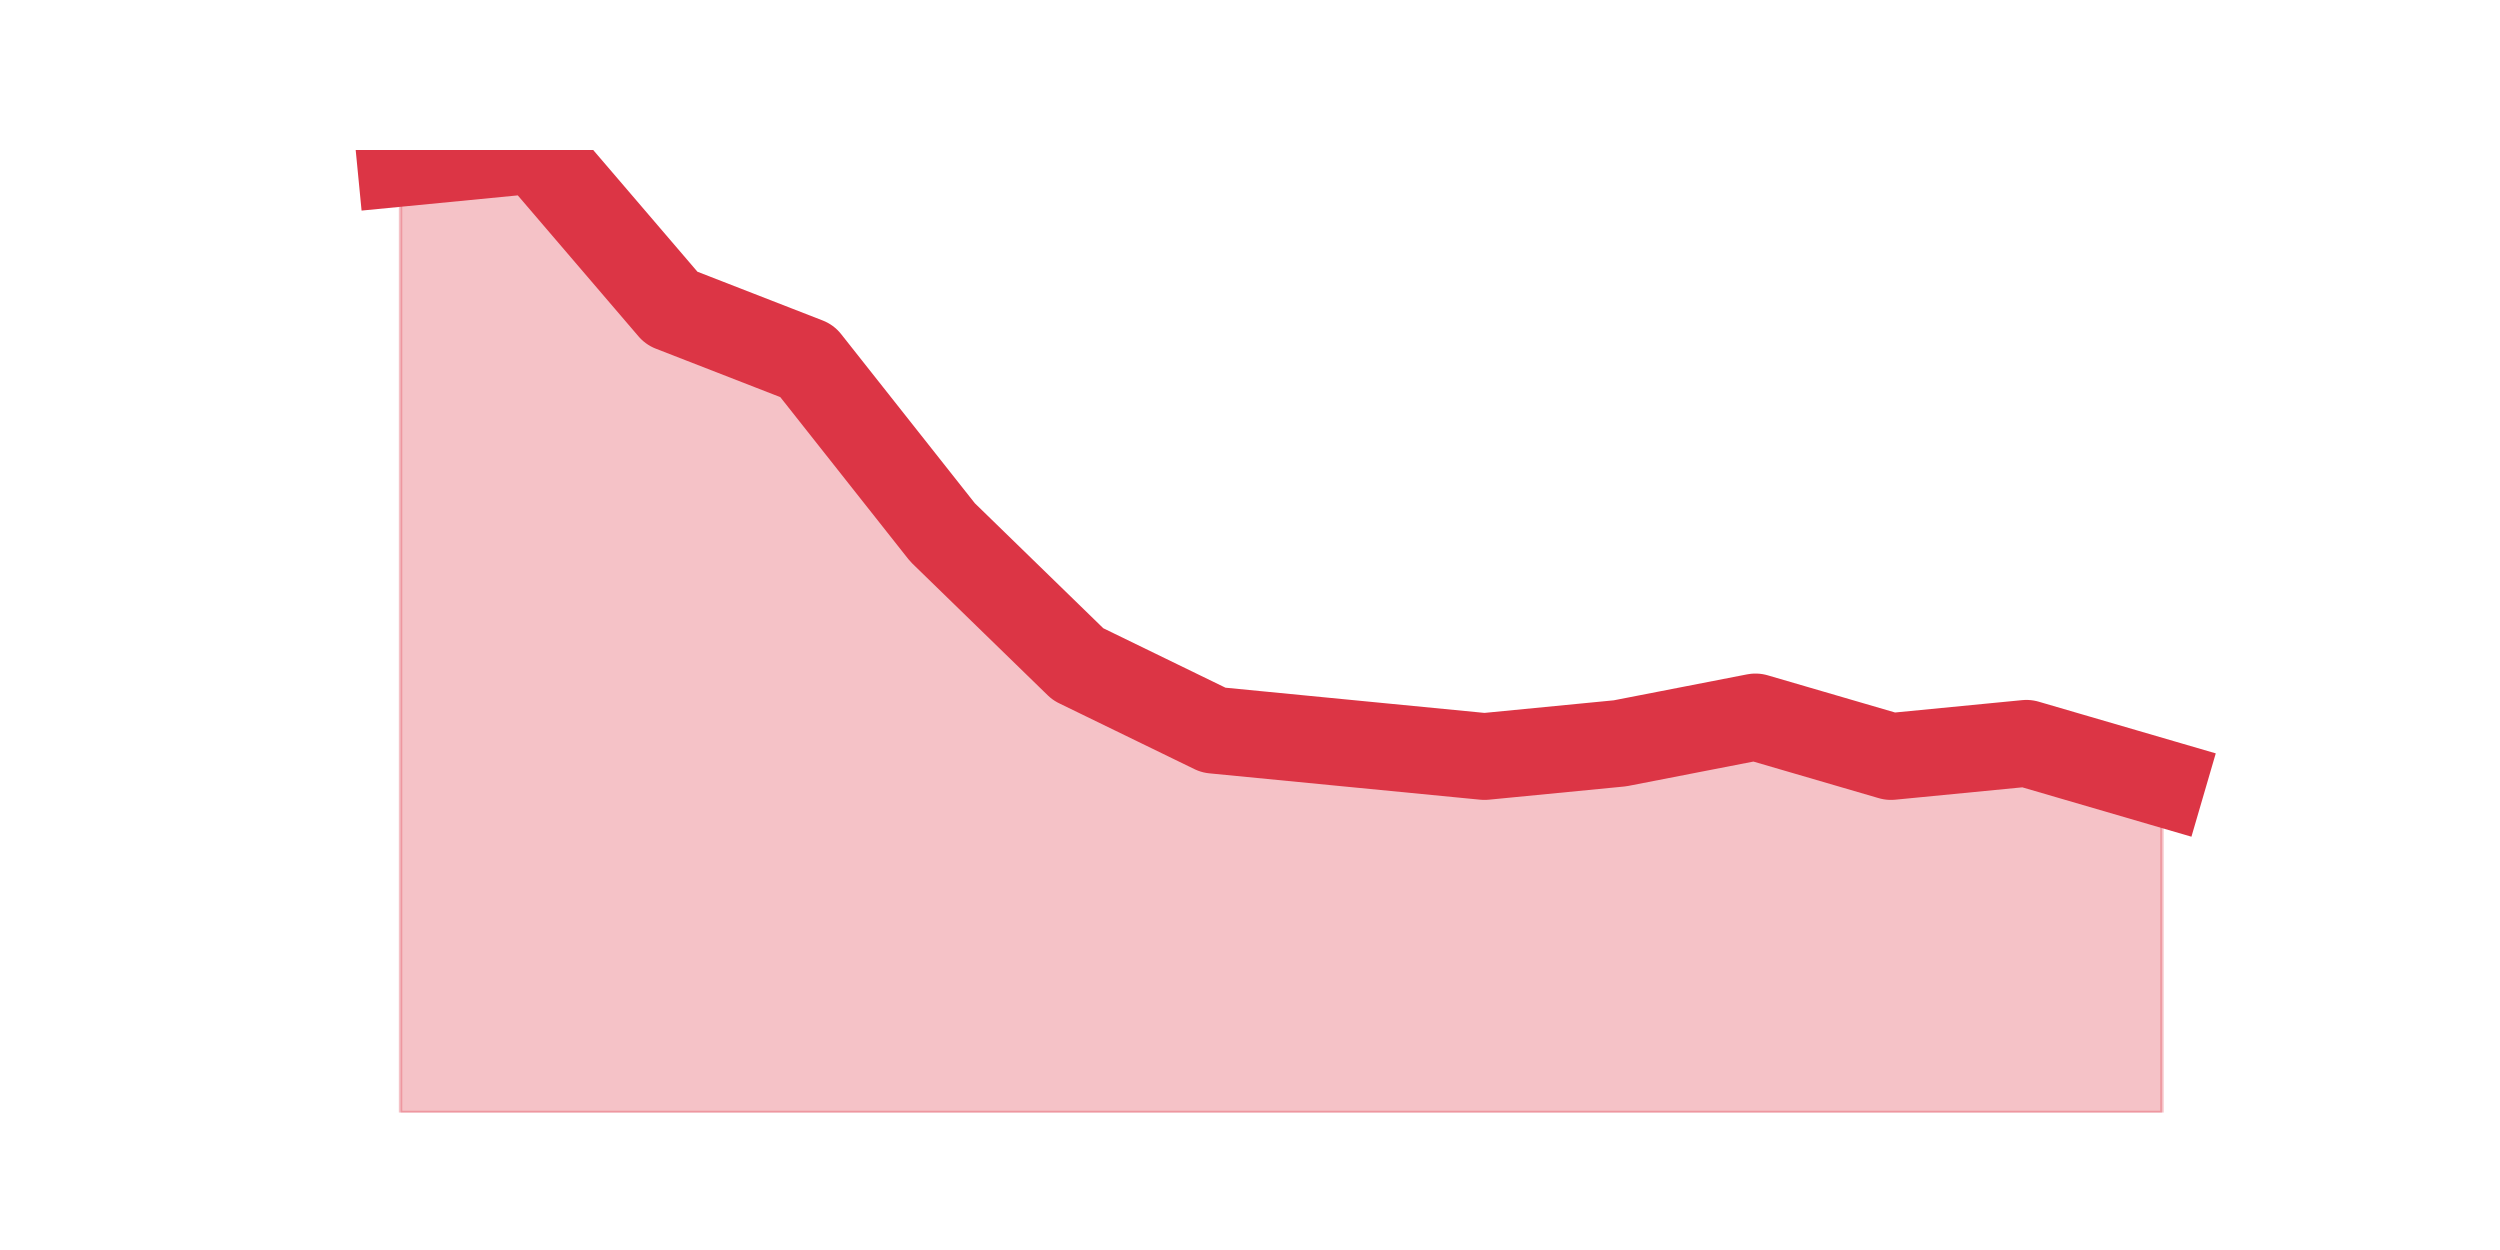 <?xml version="1.0" encoding="utf-8" standalone="no"?>
<!DOCTYPE svg PUBLIC "-//W3C//DTD SVG 1.1//EN"
  "http://www.w3.org/Graphics/SVG/1.1/DTD/svg11.dtd">
<svg height="360pt" version="1.1" viewBox="0 0 720 360" width="720pt" xmlns="http://www.w3.org/2000/svg" xmlns:xlink="http://www.w3.org/1999/xlink">
 <defs>
  <style type="text/css">*{stroke-linecap:butt;stroke-linejoin:round;}</style>
 </defs>
 <g id="figure_1">
  <g id="patch_1">
   <path d="M 0 360 
L 720 360 
L 720 0 
L 0 0 
z
" style="fill:none;"/>
  </g>
  <g id="axes_1">
   <g id="matplotlib.axis_1"/>
   <g id="matplotlib.axis_2"/>
   <g id="PolyCollection_1">
    <defs>
     <path d="M 115.364 -313.003 
L 115.364 -39.6 
L 154.385 -39.6 
L 193.406 -39.6 
L 232.427 -39.6 
L 271.448 -39.6 
L 310.469 -39.6 
L 349.49 -39.6 
L 388.51 -39.6 
L 427.531 -39.6 
L 466.552 -39.6 
L 505.573 -39.6 
L 544.594 -39.6 
L 583.615 -39.6 
L 622.636 -39.6 
L 622.636 -134.532 
L 622.636 -134.532 
L 583.615 -145.923 
L 544.594 -142.126 
L 505.573 -153.518 
L 466.552 -145.923 
L 427.531 -142.126 
L 388.51 -145.923 
L 349.49 -149.721 
L 310.469 -168.707 
L 271.448 -206.679 
L 232.427 -256.044 
L 193.406 -271.233 
L 154.385 -316.8 
L 115.364 -313.003 
z
" id="m8a38f4b6ef" style="stroke:#dc3545;stroke-opacity:0.3;"/>
    </defs>
    <g clip-path="url(#p064a43f0fc)">
     <use style="fill:#dc3545;fill-opacity:0.3;stroke:#dc3545;stroke-opacity:0.3;" x="0" xlink:href="#m8a38f4b6ef" y="360"/>
    </g>
   </g>
   <g id="line2d_1">
    <path clip-path="url(#p064a43f0fc)" d="M 115.364 46.997 
L 154.385 43.2 
L 193.406 88.767 
L 232.427 103.956 
L 271.448 153.321 
L 310.469 191.293 
L 349.49 210.279 
L 388.51 214.077 
L 427.531 217.874 
L 466.552 214.077 
L 505.573 206.482 
L 544.594 217.874 
L 583.615 214.077 
L 622.636 225.468 
" style="fill:none;stroke:#dc3545;stroke-linecap:square;stroke-width:25;"/>
   </g>
  </g>
 </g>
 <defs>
  <clipPath id="p064a43f0fc">
   <rect height="277.2" width="558" x="90" y="43.2"/>
  </clipPath>
 </defs>
</svg>
